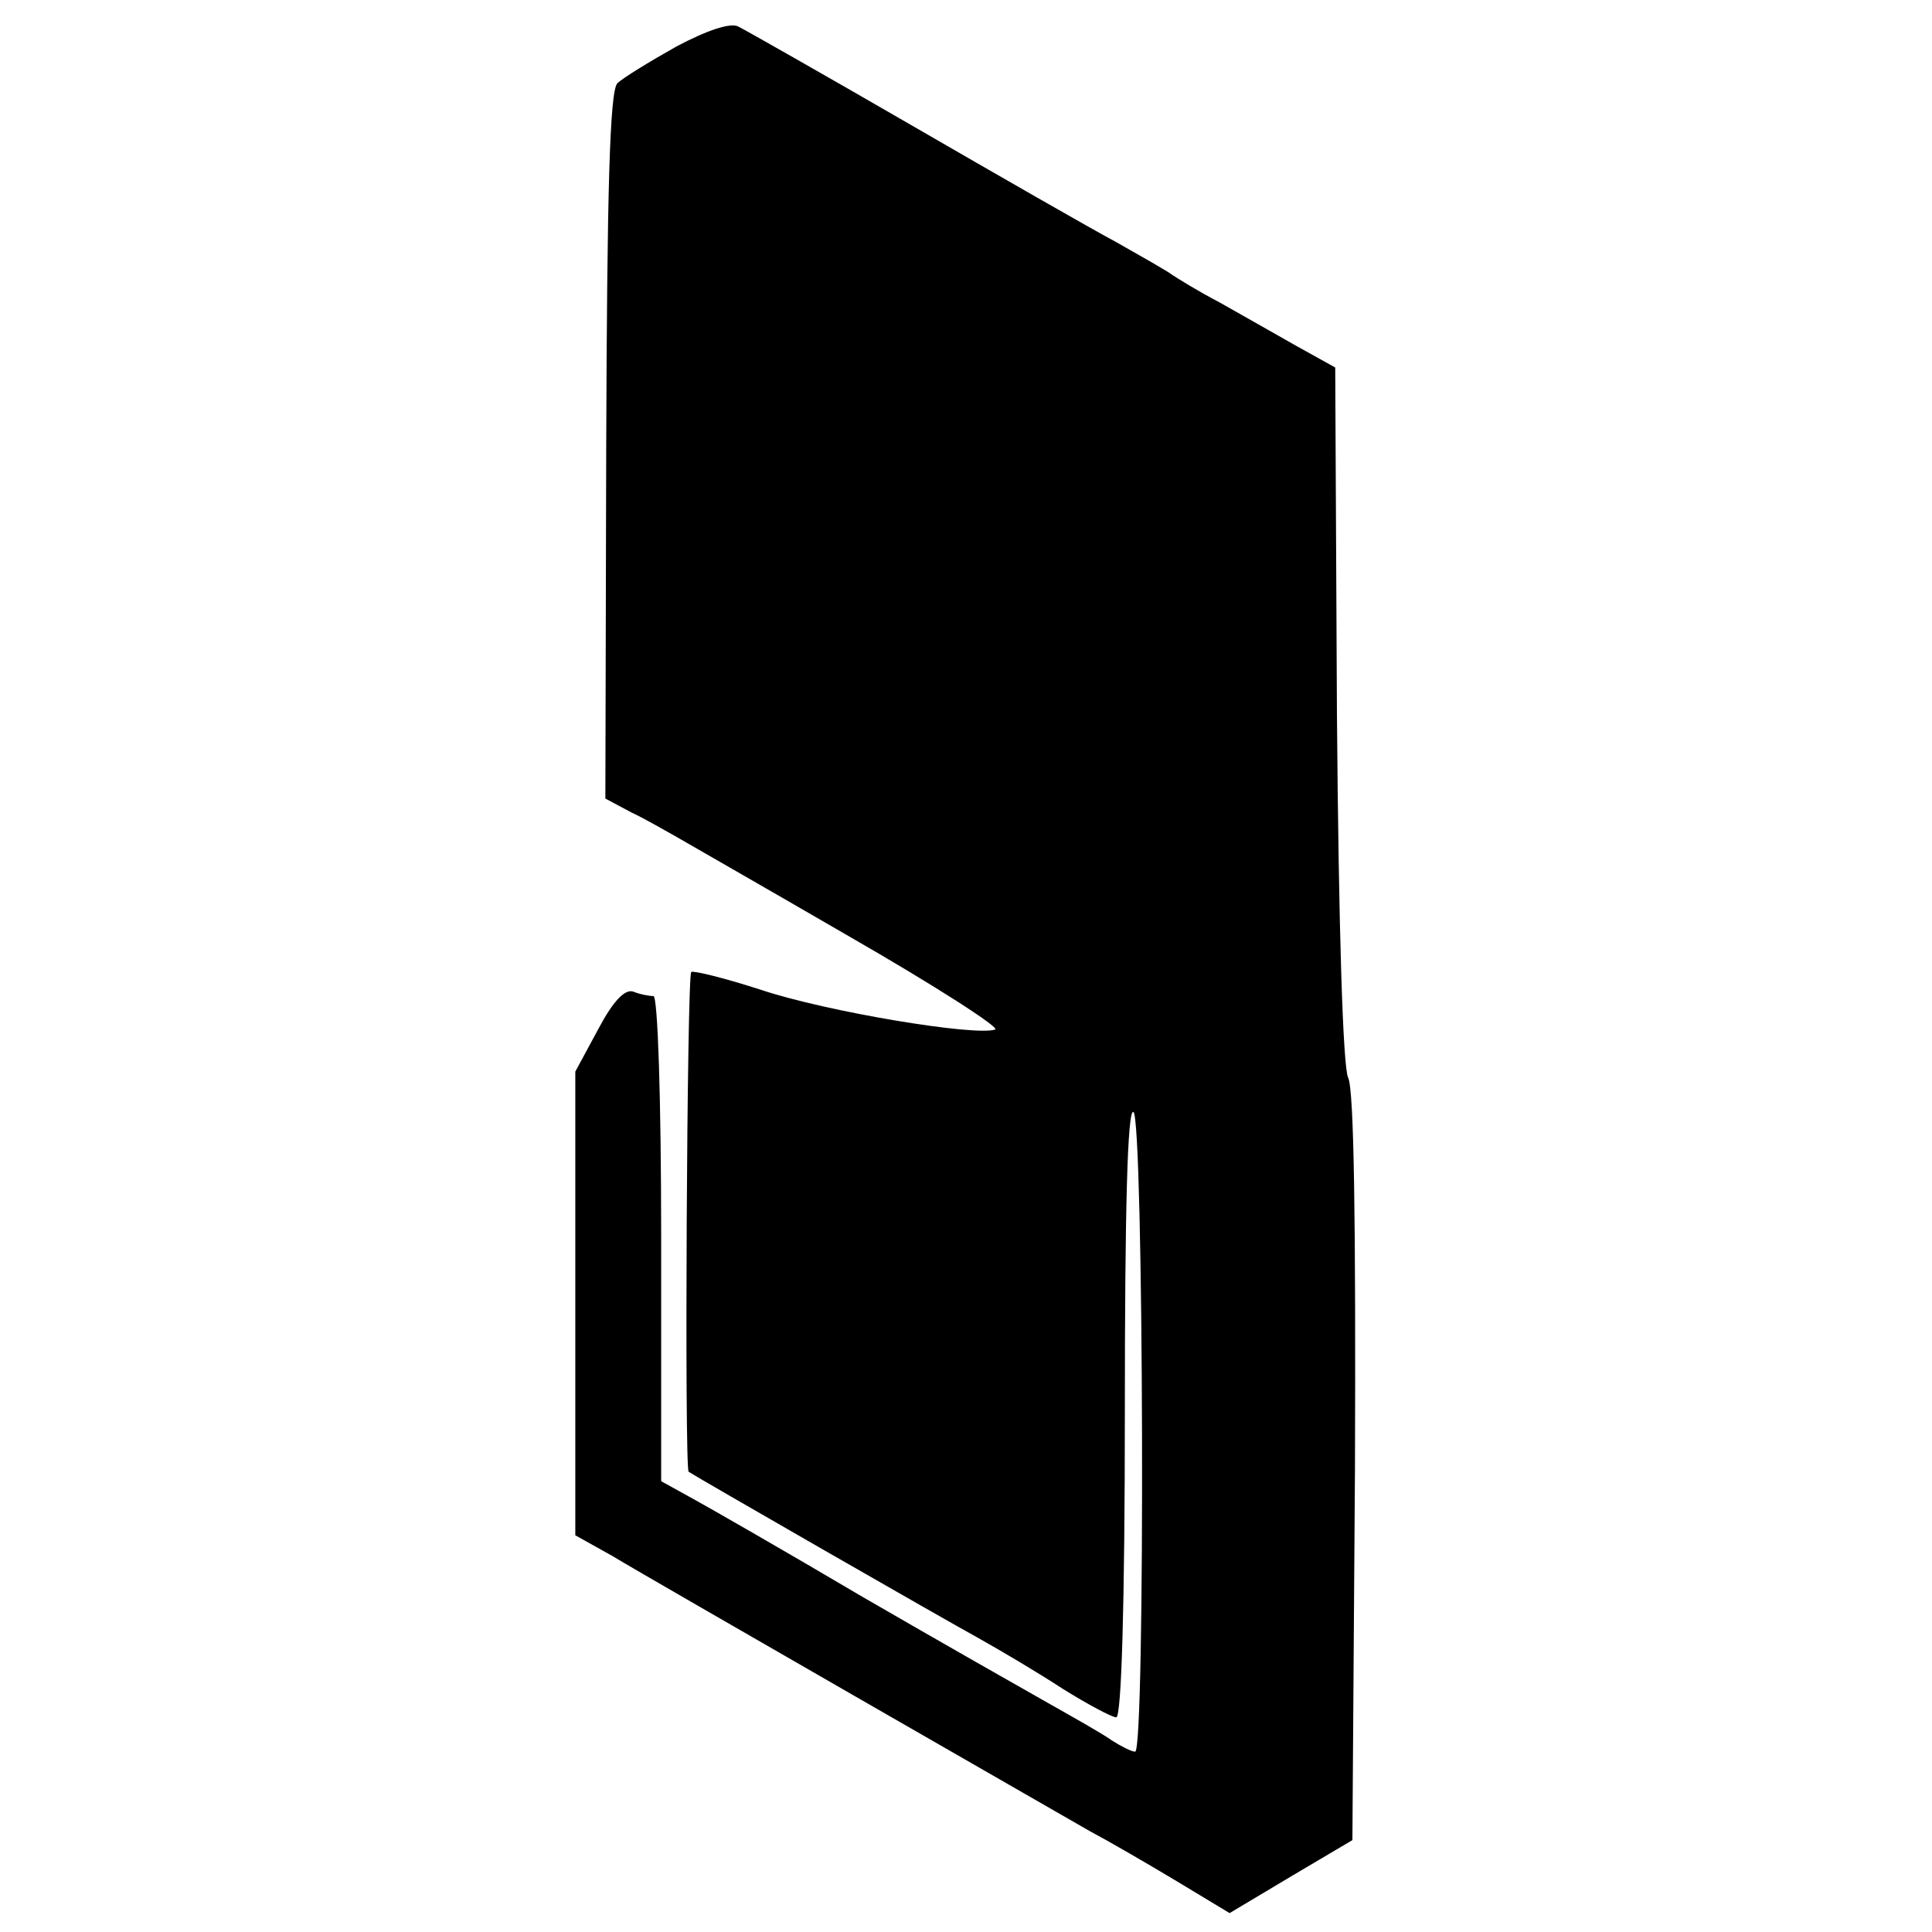 <?xml version="1.0" standalone="no"?>
<!DOCTYPE svg PUBLIC "-//W3C//DTD SVG 20010904//EN"
 "http://www.w3.org/TR/2001/REC-SVG-20010904/DTD/svg10.dtd">
<svg version="1.0" xmlns="http://www.w3.org/2000/svg"
 width="225pt" height="225pt" viewBox="0 0 225 225"
 preserveAspectRatio="xMidYMid meet">
<g transform="translate(0,225) scale(0.1,-0.1)"
fill="#000000" stroke="none">
<path d="M788 2196 c-32 -18 -63 -37 -69 -43 -9 -9 -12 -128 -13 -423 l-1
-410 30 -16 c17 -8 39 -21 50 -27 12 -7 103 -59 203 -117 101 -58 177 -107
171 -109 -24 -8 -197 21 -272 46 -43 14 -80 23 -82 21 -5 -5 -8 -579 -3 -582
7 -5 296 -171 338 -194 25 -14 69 -40 98 -59 29 -18 57 -33 62 -33 6 0 10 130
10 356 0 234 3 353 10 349 12 -7 14 -745 2 -745 -4 0 -16 6 -27 13 -11 8 -45
27 -75 44 -30 17 -127 72 -215 123 -88 52 -177 103 -197 114 l-38 21 0 283 c0
164 -4 282 -9 282 -5 0 -16 2 -23 5 -10 4 -24 -11 -41 -43 l-27 -50 0 -270 0
-270 43 -24 c23 -14 150 -87 282 -163 132 -76 256 -147 275 -158 19 -10 64
-36 99 -57 l63 -38 72 43 71 42 3 434 c1 284 -1 441 -8 454 -6 13 -11 171 -13
423 l-2 404 -45 25 c-25 14 -65 37 -90 51 -25 13 -49 28 -55 32 -5 4 -35 21
-65 38 -30 16 -138 78 -240 137 -102 59 -192 110 -200 114 -9 5 -36 -4 -72
-23z"/>
</g>
</svg>
